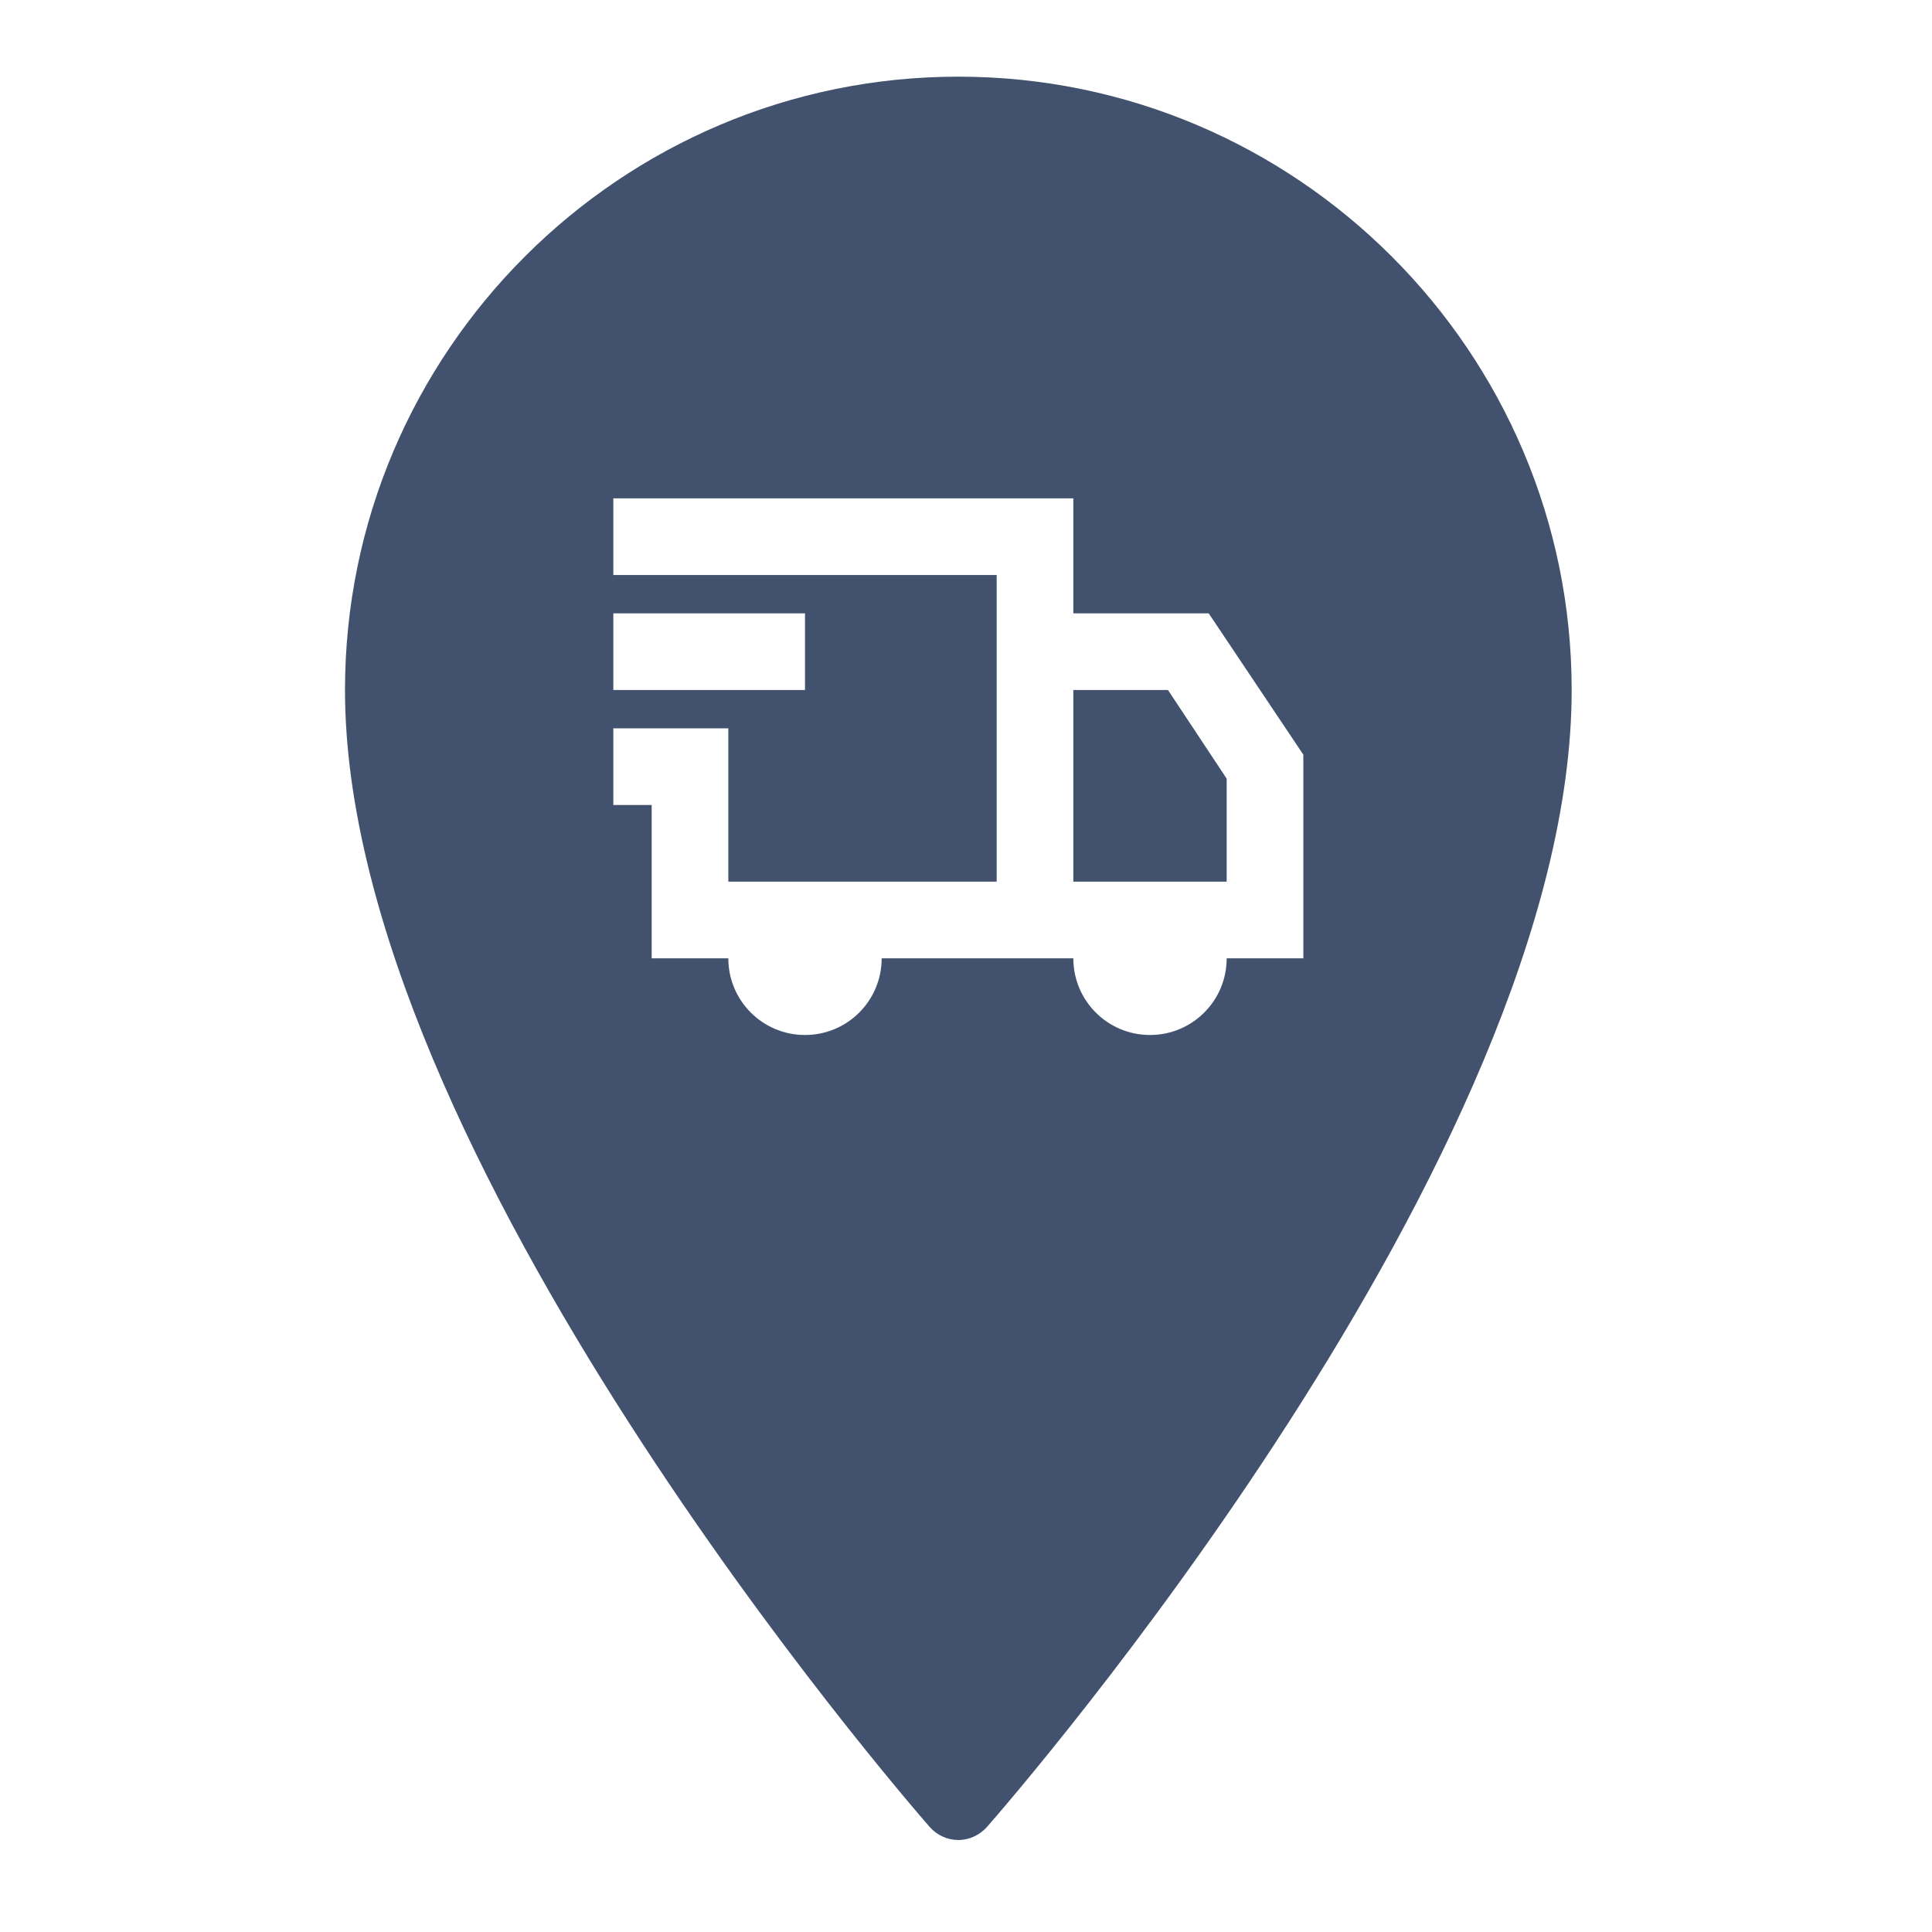 <?xml version="1.0" encoding="UTF-8"?>
<svg xmlns="http://www.w3.org/2000/svg" xmlns:xlink="http://www.w3.org/1999/xlink" width="500pt" height="500pt" viewBox="0 0 500 500" version="1.1">
<g id="surface1">
<path style=" stroke:none;fill-rule:nonzero;fill:#42526E;fill-opacity:1;" d="M 248.016 19.84 C 160.512 19.84 89.285 91.066 89.285 178.57 C 89.285 298.395 234.414 465.727 240.574 472.781 C 242.473 474.949 245.148 476.191 248.016 476.191 C 250.883 476.191 253.559 474.91 255.457 472.781 C 261.617 465.727 406.746 299.129 406.746 178.57 C 406.746 91.066 335.52 19.84 248.016 19.84 Z M 158.73 128.969 L 277.777 128.969 L 277.777 158.73 L 312.809 158.73 L 337.301 195.312 L 337.301 248.016 L 317.461 248.016 C 317.461 258.984 308.586 267.855 297.617 267.855 C 286.652 267.855 277.777 258.984 277.777 248.016 L 228.176 248.016 C 228.176 258.984 219.301 267.855 208.332 267.855 C 197.367 267.855 188.492 258.984 188.492 248.016 L 168.652 248.016 L 168.652 208.332 L 158.73 208.332 L 158.73 188.492 L 188.492 188.492 L 188.492 228.176 L 257.938 228.176 L 257.938 148.809 L 158.73 148.809 Z M 158.73 158.73 L 208.332 158.73 L 208.332 178.57 L 158.73 178.57 Z M 277.777 178.57 L 277.777 228.176 L 317.461 228.176 L 317.461 201.512 L 302.27 178.57 Z "/>
</g>
</svg>
